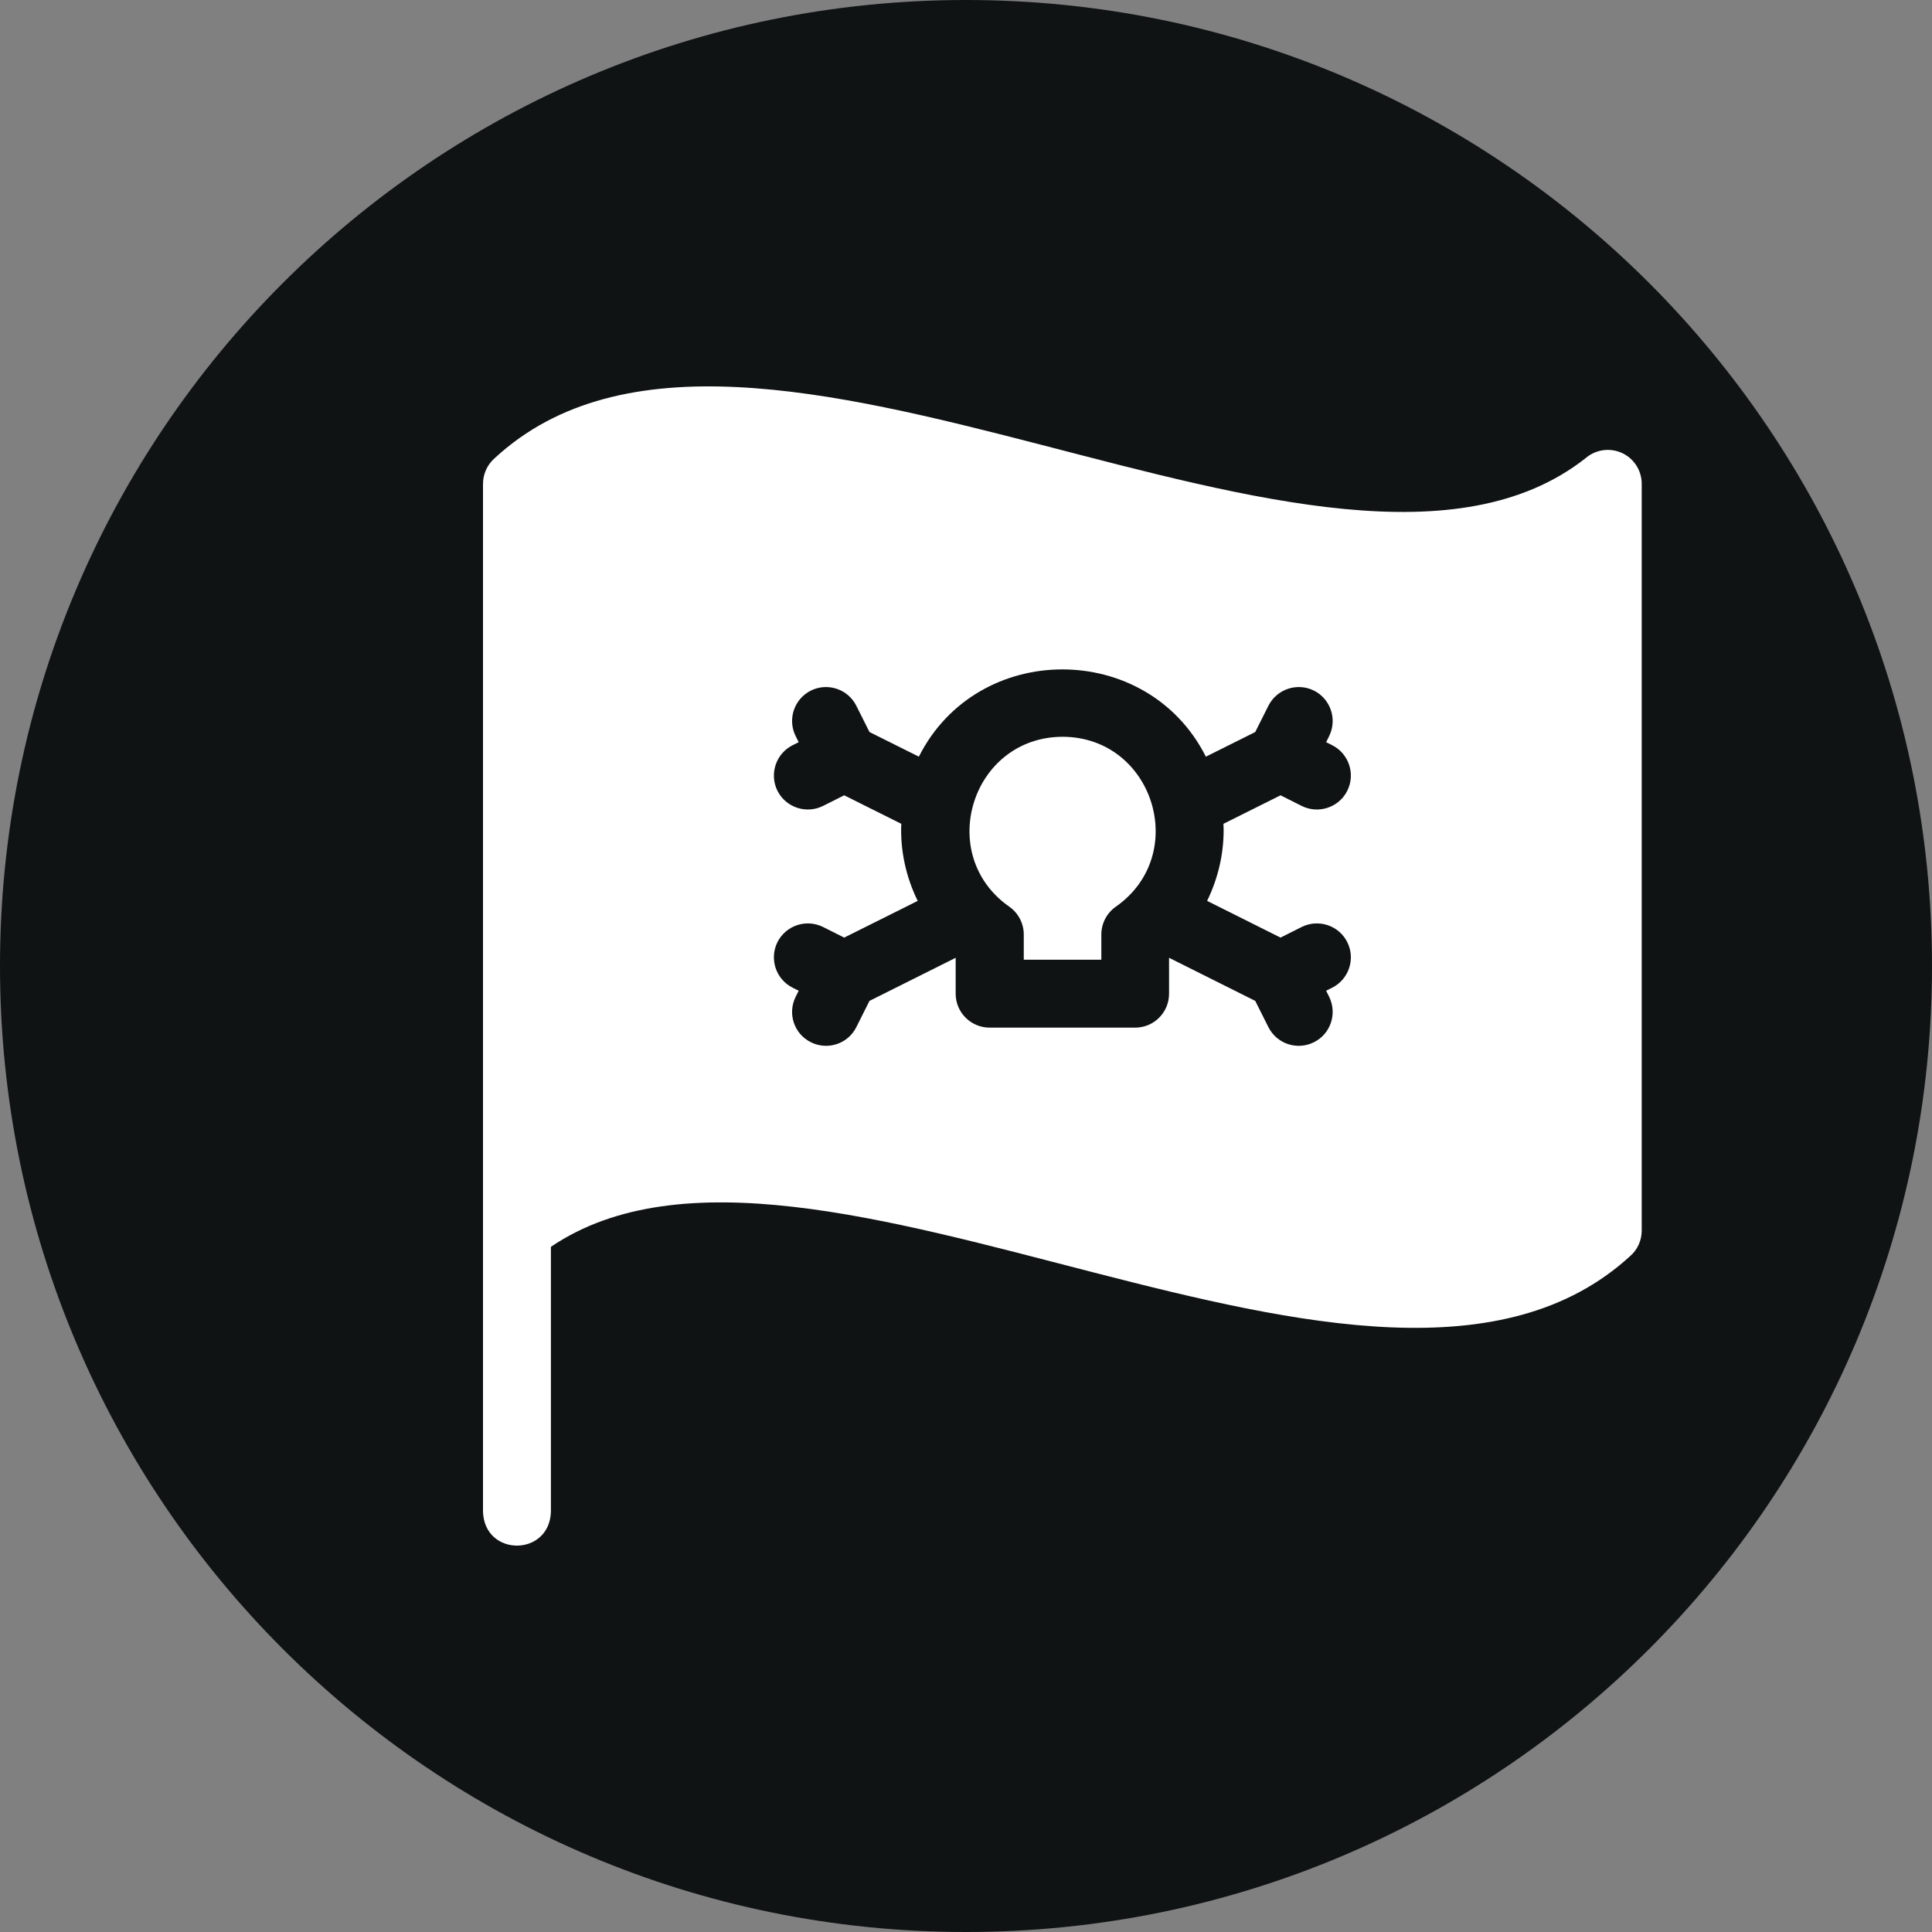 <svg width="20" height="20" viewBox="0 0 20 20" fill="none" xmlns="http://www.w3.org/2000/svg">
<rect x="0" y="0" width="20" height="20" fill="#808080" stroke="none"/>
<path d="M10 20C15.523 20 20 15.523 20 10C20 4.477 15.523 0 10 0C4.477 0 0 4.477 0 10C0 15.523 4.477 20 10 20Z" fill="#0F1314"/>
<path d="M11 7.627C10.059 7.63 9.678 8.846 10.448 9.386C10.542 9.452 10.598 9.559 10.598 9.674V9.935H11.401V9.674C11.401 9.559 11.457 9.452 11.551 9.386C12.322 8.846 11.94 7.63 11 7.627Z" fill="white"/>
<path d="M16.79 4.689C16.665 4.632 16.518 4.653 16.414 4.743C13.802 6.8 7.748 2.313 5.121 4.743C5.044 4.81 5 4.907 5 5.009V15.651C5.017 16.117 5.686 16.116 5.703 15.651V12.907C8.381 11.094 14.267 15.391 16.874 13.004C16.951 12.938 16.995 12.841 16.995 12.739V5.009C16.995 4.871 16.915 4.746 16.79 4.689ZM12.667 8.593C12.667 8.851 12.606 9.1 12.496 9.326L13.256 9.706L13.475 9.596C13.648 9.51 13.86 9.579 13.947 9.753C14.034 9.927 13.963 10.138 13.79 10.225L13.728 10.256L13.759 10.318C13.845 10.492 13.775 10.703 13.602 10.789C13.428 10.876 13.217 10.806 13.13 10.632L12.994 10.361L12.102 9.915V10.287C12.102 10.481 11.945 10.638 11.751 10.638H10.245C10.051 10.638 9.893 10.481 9.893 10.287V9.915L9.001 10.361L8.865 10.632C8.779 10.806 8.567 10.876 8.394 10.789C8.22 10.703 8.15 10.492 8.237 10.318L8.268 10.256L8.206 10.225C8.032 10.138 7.962 9.927 8.048 9.753C8.136 9.579 8.347 9.51 8.52 9.596L8.739 9.706L9.5 9.326C9.38 9.082 9.318 8.806 9.33 8.528L8.739 8.233L8.52 8.343C8.347 8.429 8.136 8.36 8.048 8.186C7.962 8.012 8.032 7.801 8.206 7.714L8.268 7.683L8.237 7.621C8.15 7.447 8.22 7.236 8.394 7.149C8.567 7.063 8.779 7.133 8.865 7.307L9.001 7.578L9.512 7.833C10.119 6.628 11.877 6.629 12.483 7.833L12.994 7.578L13.13 7.307C13.217 7.133 13.428 7.063 13.602 7.149C13.775 7.236 13.845 7.447 13.759 7.621L13.728 7.683L13.79 7.714C13.963 7.801 14.034 8.012 13.947 8.186C13.86 8.36 13.648 8.429 13.475 8.343L13.256 8.233L12.665 8.528C12.666 8.55 12.667 8.571 12.667 8.593Z" fill="white"/>
</svg>
